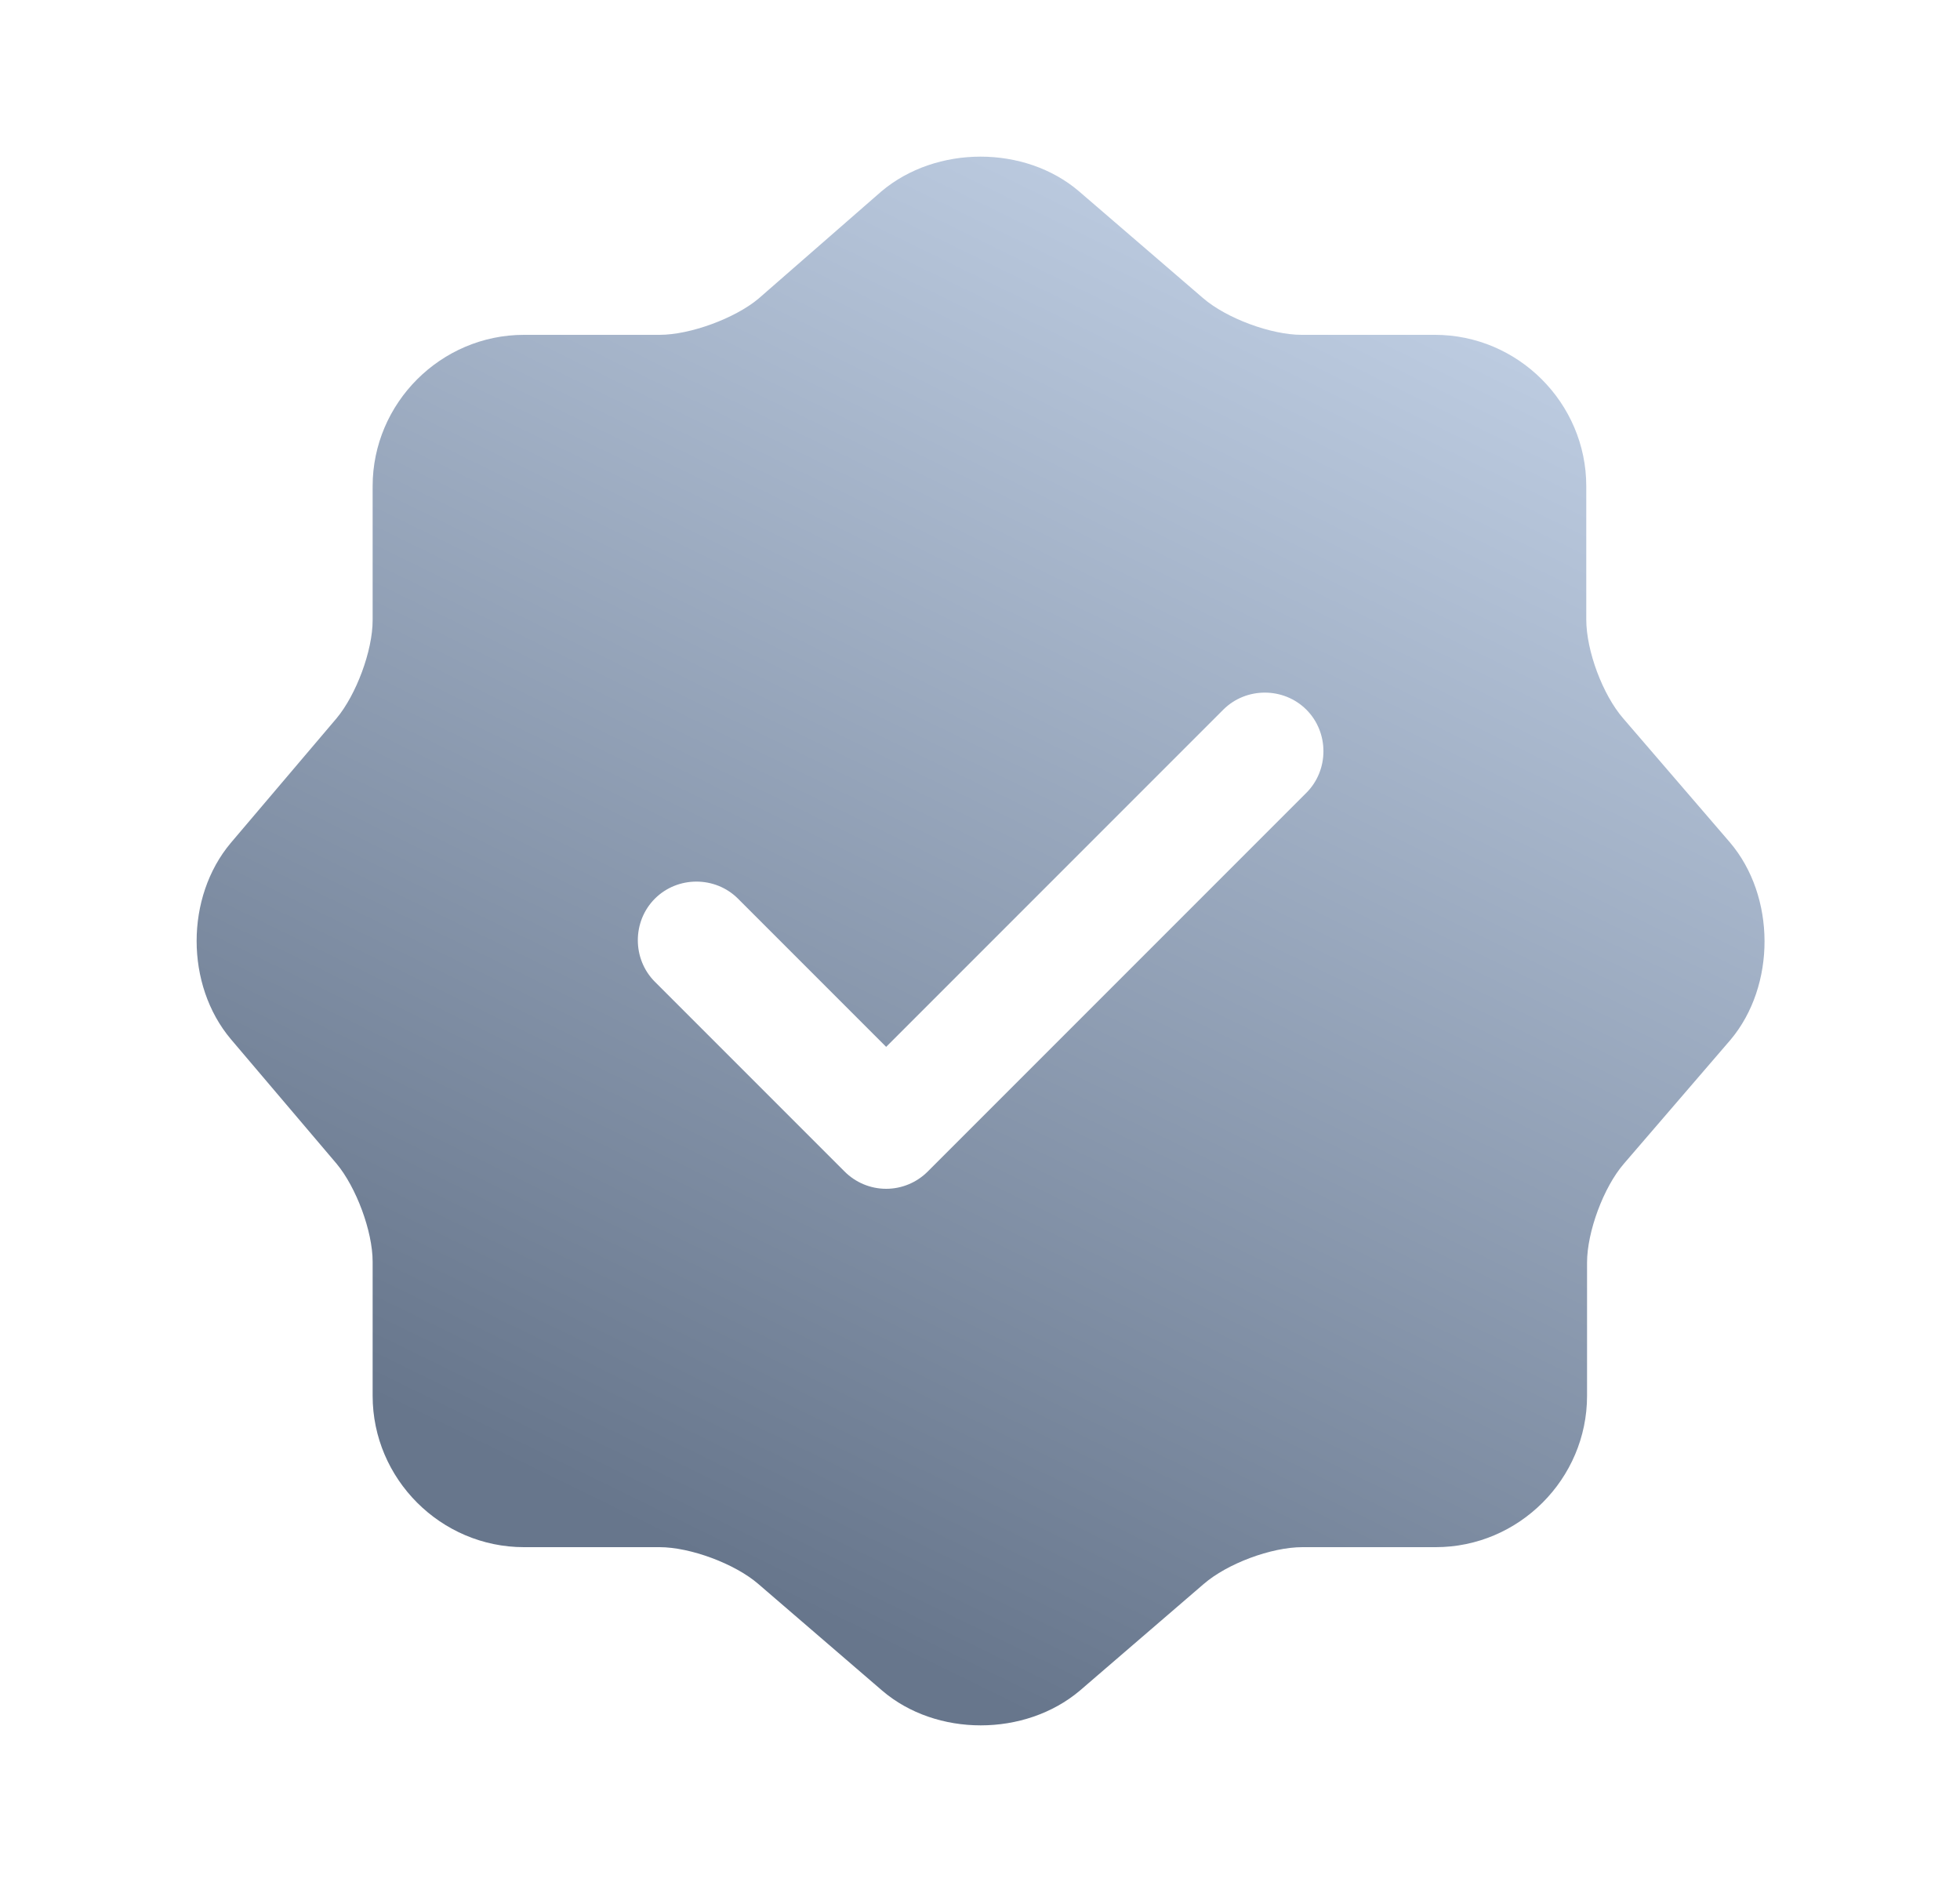 <svg width="25" height="24" viewBox="0 0 25 24" fill="none" xmlns="http://www.w3.org/2000/svg">
<path d="M22.063 10.74L20.703 9.16C20.443 8.86 20.233 8.3 20.233 7.9V6.2C20.233 5.14 19.363 4.27 18.303 4.27H16.603C16.213 4.27 15.643 4.06 15.343 3.8L13.763 2.44C13.073 1.85 11.943 1.85 11.243 2.44L9.673 3.81C9.373 4.06 8.803 4.27 8.413 4.27H6.683C5.623 4.27 4.753 5.14 4.753 6.2V7.91C4.753 8.3 4.543 8.86 4.293 9.16L2.943 10.75C2.363 11.44 2.363 12.56 2.943 13.25L4.293 14.84C4.543 15.14 4.753 15.7 4.753 16.09V17.8C4.753 18.86 5.623 19.73 6.683 19.73H8.413C8.803 19.73 9.373 19.94 9.673 20.2L11.253 21.56C11.943 22.15 13.073 22.15 13.773 21.56L15.353 20.2C15.653 19.94 16.213 19.73 16.613 19.73H18.313C19.373 19.73 20.243 18.86 20.243 17.8V16.1C20.243 15.71 20.453 15.14 20.713 14.84L22.073 13.26C22.653 12.57 22.653 11.43 22.063 10.74ZM16.663 10.11L11.833 14.94C11.693 15.08 11.503 15.16 11.303 15.16C11.103 15.16 10.913 15.08 10.773 14.94L8.353 12.52C8.063 12.23 8.063 11.75 8.353 11.46C8.643 11.17 9.123 11.17 9.413 11.46L11.303 13.35L15.603 9.05C15.893 8.76 16.373 8.76 16.663 9.05C16.953 9.34 16.953 9.82 16.663 10.11Z" fill="url(#paint0_linear_639_108222)"/>
<defs>
<linearGradient id="paint0_linear_639_108222" x1="20.149" y1="4.296" x2="11.836" y2="21.289" gradientUnits="userSpaceOnUse">
<stop stop-color="#BFCEE3"/>
<stop offset="1" stop-color="#67768C"/>
</linearGradient>
</defs>
</svg>
